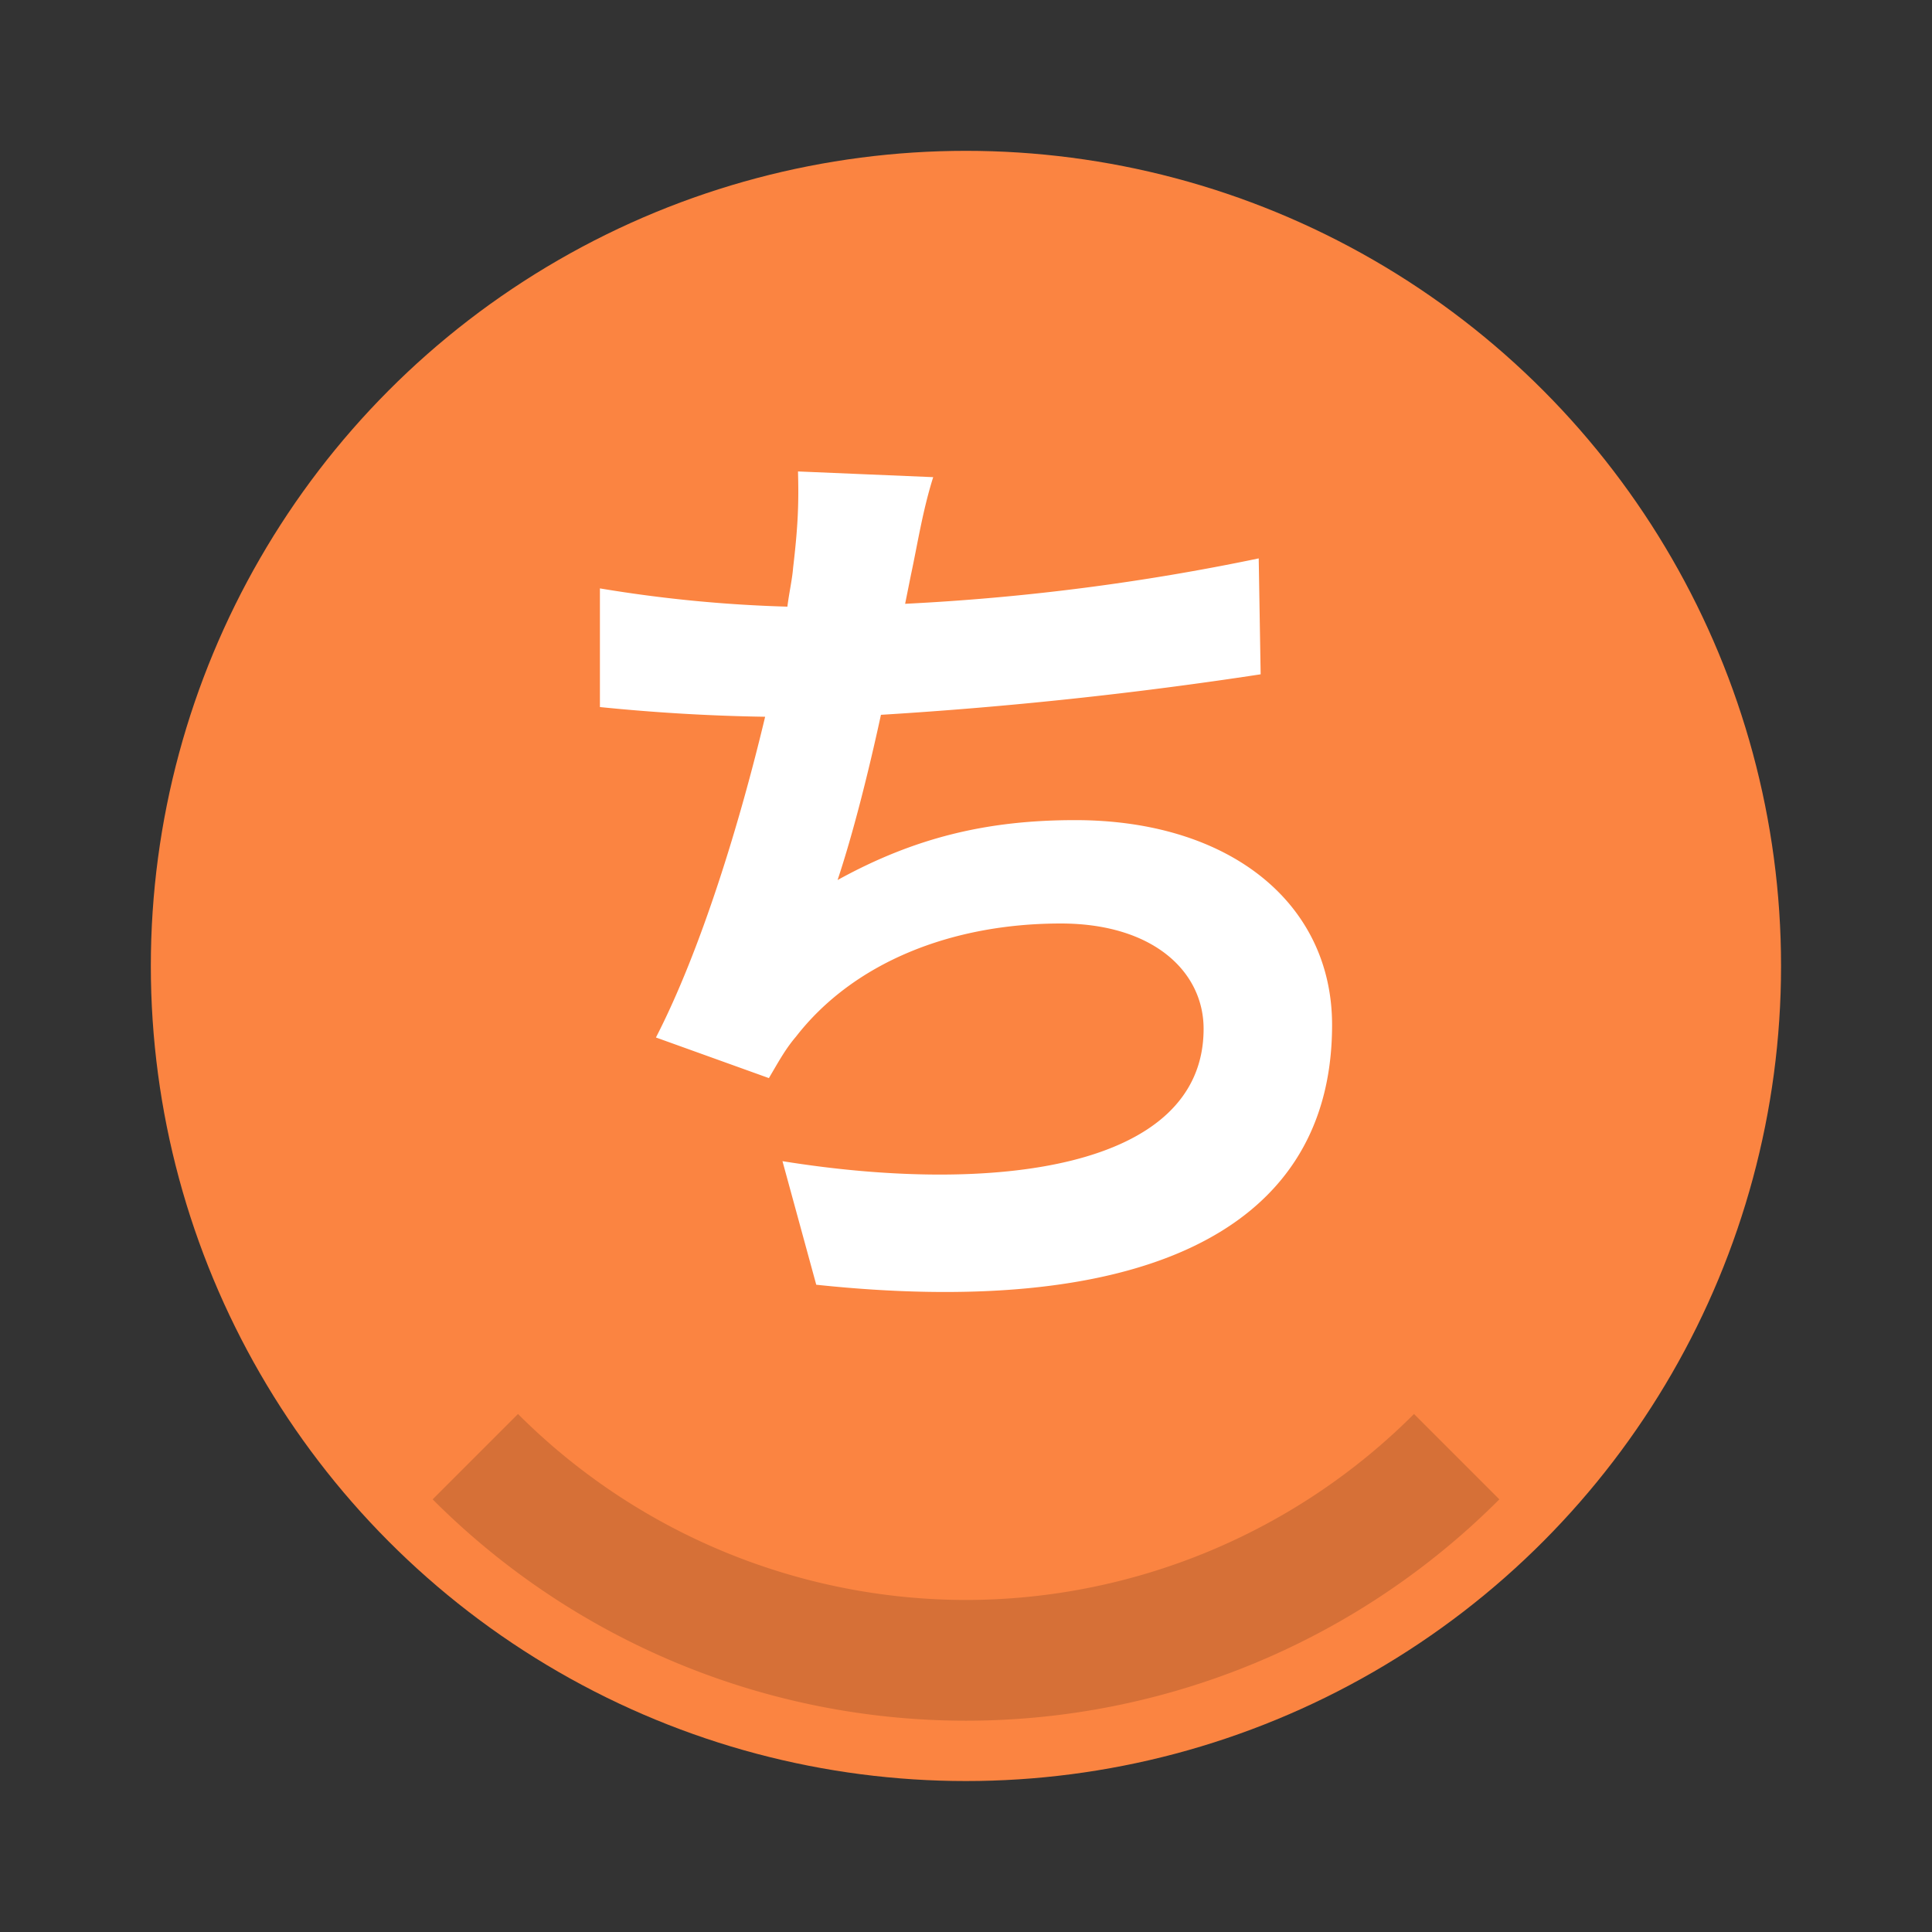 <svg xmlns="http://www.w3.org/2000/svg" width="64" height="64" viewBox="0 0 16.933 16.933"><rect x="0" y="0" width="16.933" height="16.933" fill="#333333" stroke="none"/><circle cx="8.466" cy="8.466" r="7.144" fill="#fb8441" style="paint-order:stroke fill markers"/><path d="m4.54 12.393-.748.748a6.6 6.6 0 0 0 4.675 1.94 6.6 6.6 0 0 0 4.674-1.94l-.748-.748a5.56 5.56 0 0 1-3.927 1.63 5.56 5.56 0 0 1-3.926-1.63" opacity=".15" style="paint-order:stroke fill markers"/><path fill="#fff" d="M11.032 4.894a20 20 0 0 1-3.099.398l.051-.254c.06-.28.102-.56.195-.856l-1.185-.05c.008.279 0 .482-.043.846-.008.102-.034.212-.05.339a12 12 0 0 1-1.643-.16v1.04c.423.043.914.077 1.448.085-.22.923-.56 2.04-.957 2.811l.99.356c.085-.144.144-.254.238-.364.5-.644 1.354-.991 2.32-.991.812 0 1.252.423 1.252.923 0 1.236-1.854 1.456-3.691 1.16l.296 1.083c2.71.288 4.521-.389 4.521-2.277 0-1.067-.897-1.795-2.252-1.795-.77 0-1.405.152-2.082.525.135-.406.27-.94.38-1.448a37 37 0 0 0 3.328-.355z"/></svg>